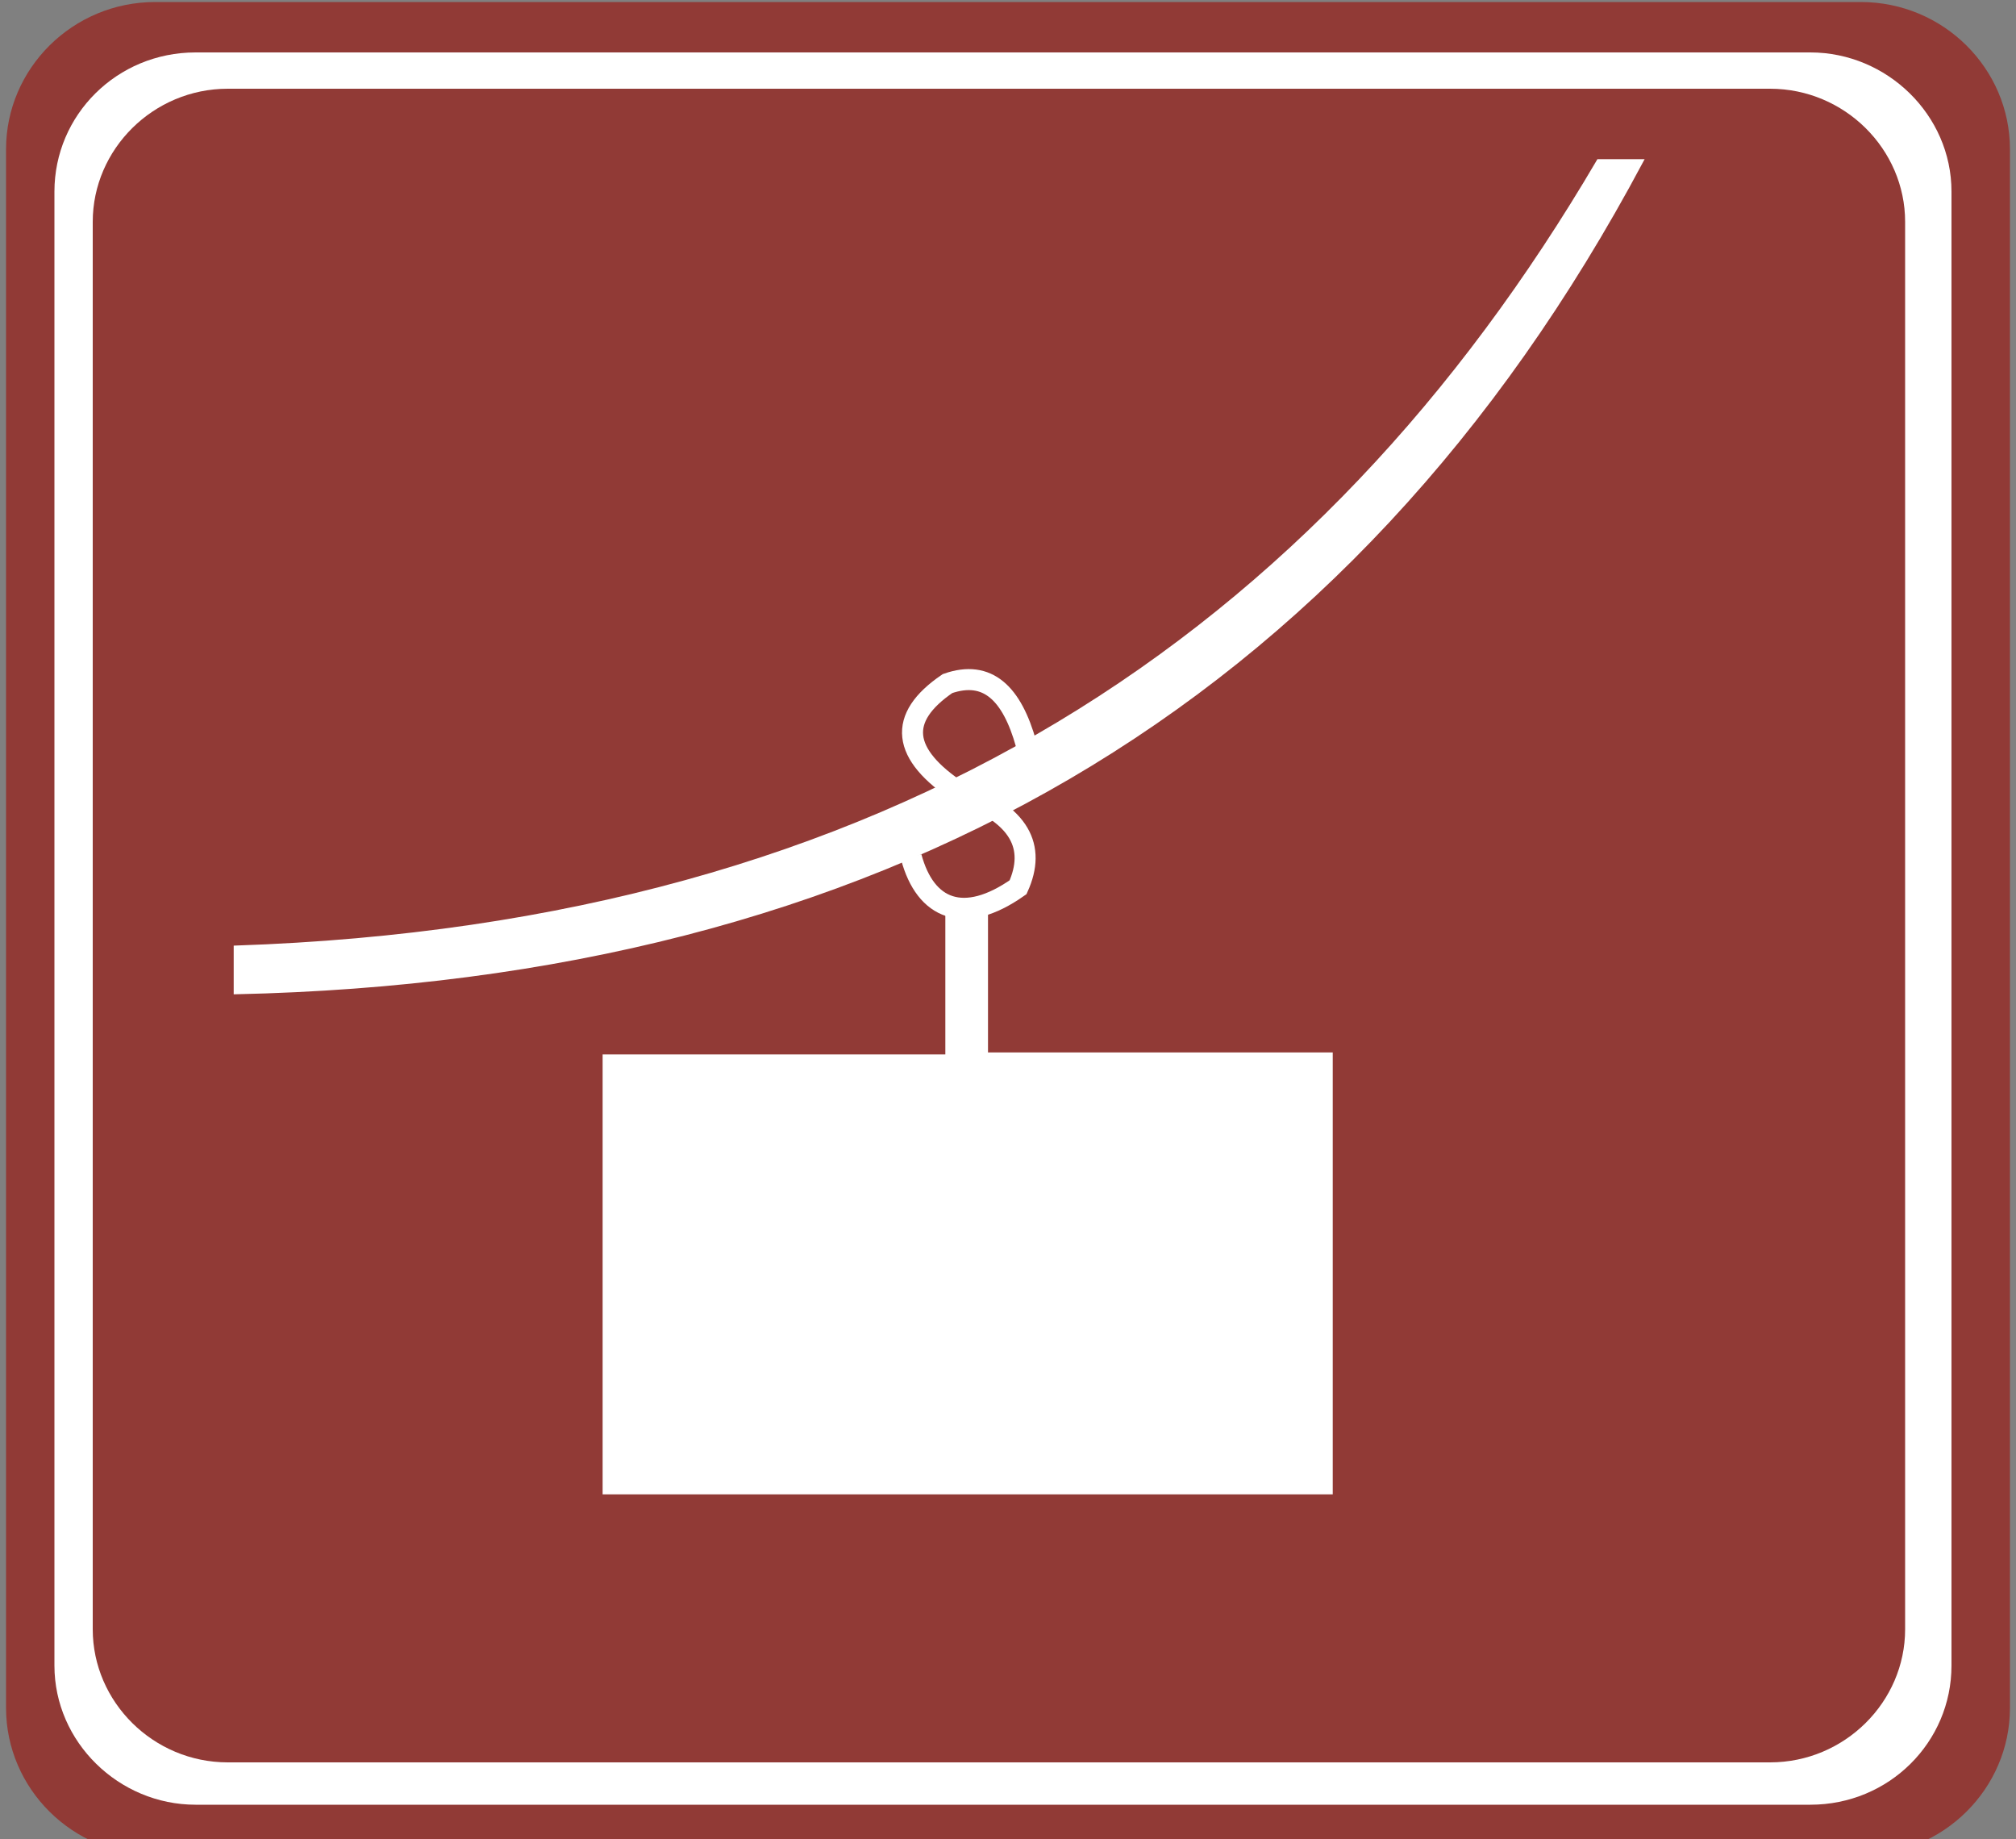 <?xml version="1.0" encoding="utf-8"?>
<!-- Generator: Adobe Illustrator 18.1.1, SVG Export Plug-In . SVG Version: 6.00 Build 0)  -->
<svg version="1.1" id="图层_1" xmlns="http://www.w3.org/2000/svg" xmlns:xlink="http://www.w3.org/1999/xlink" x="0px" y="0px"
	 width="100" height="91.2" enable-background="new 0 0 100 92.1" xml:space="preserve">
<rect width="100%" height="100%" fill="#808080" stroke="none"/>
<path fill="#913A36" d="M99.7,7.4v77.3c0,4-3.3,7.3-7.4,7.3H7.7c-4.1,0-7.4-3.3-7.4-7.3V7.4c0-4,3.3-7.3,7.4-7.3h84.6
	C96.4,0.1,99.7,3.4,99.7,7.4z"/>
<path fill="#FFFFFF" d="M96.8,9.5v73.1c0,3.8-3.1,6.9-7,6.9H9.7c-3.8,0-7-3.1-7-6.9V9.5c0-3.8,3.1-6.9,7-6.9h80.1
	C93.6,2.6,96.8,5.7,96.8,9.5z"/>
<path fill="#913A36" d="M94.5,11v69.8c0,3.6-3,6.6-6.7,6.6H11.3c-3.7,0-6.7-3-6.7-6.6V11c0-3.6,3-6.6,6.7-6.6h76.5
	C91.5,4.4,94.5,7.4,94.5,11z"/>
<path fill="#FFFFFF" stroke="#FFFFFF" stroke-width="0.216" stroke-miterlimit="2.414" d="M29.9,52.4H47V45h1.9v7.3h17.1v21.7h-36
	V52.4L29.9,52.4z M32.9,55.9H63v7H32.9V55.9L32.9,55.9z"/>
<path fill="#FFFFFF" stroke="#FFFFFF" stroke-width="0.216" stroke-miterlimit="2.414" d="M11.7,49.2c31.7-0.7,55.2-14,69.7-41.2
	h-2.1C65.5,31.5,44.2,45.9,11.7,47V49.2L11.7,49.2z"/>
<path fill="none" stroke="#FFFFFF" stroke-width="1.042" stroke-miterlimit="2.414" d="M50.9,36.9c-0.7-2.5-1.9-3.7-3.9-3
	c-2.5,1.7-2.3,3.5,0.6,5.4c3,1.1,3.8,2.7,2.9,4.7c-2.7,1.9-4.6,1.1-5.3-1.5"/>
</svg>
